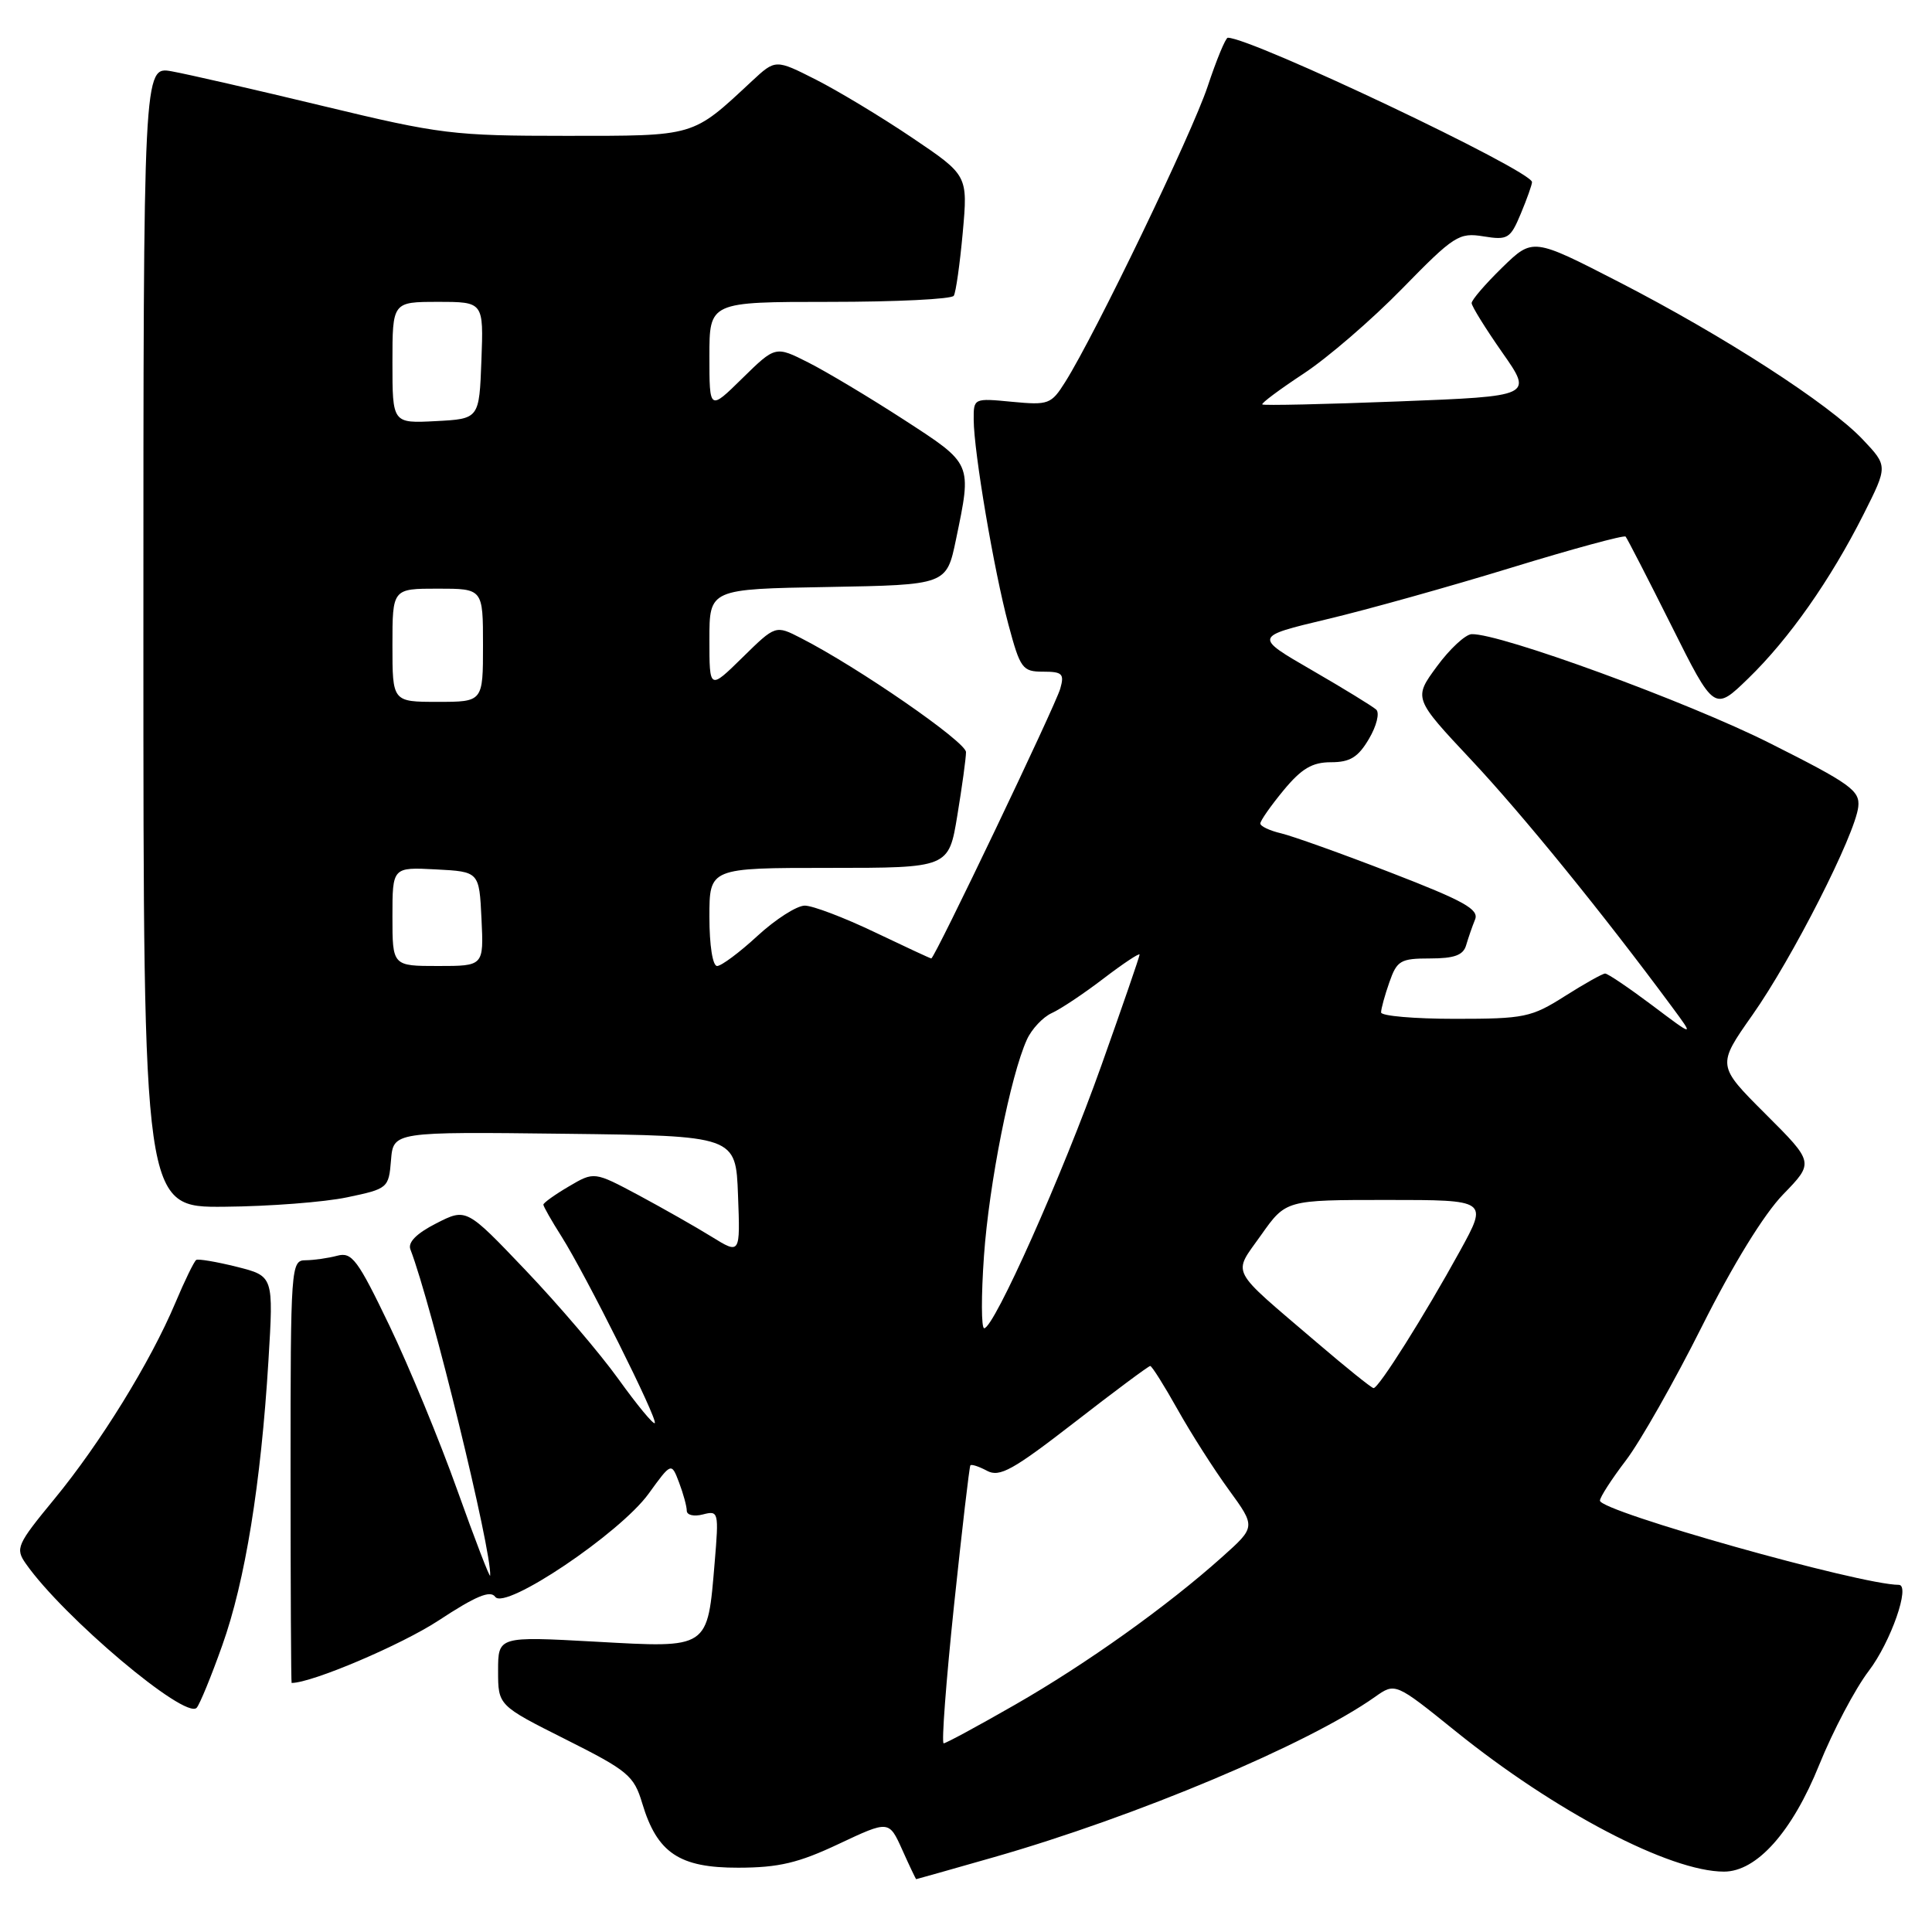 <?xml version="1.0" encoding="UTF-8" standalone="no"?>
<!DOCTYPE svg PUBLIC "-//W3C//DTD SVG 1.1//EN" "http://www.w3.org/Graphics/SVG/1.1/DTD/svg11.dtd" >
<svg xmlns="http://www.w3.org/2000/svg" xmlns:xlink="http://www.w3.org/1999/xlink" version="1.1" viewBox="0 0 256 256">
 <g >
 <path fill="currentColor"
d=" M 131.69 246.09 C 150.54 240.70 173.33 231.12 182.19 224.85 C 184.88 222.95 184.88 222.95 192.83 229.36 C 206.06 240.04 221.26 248.00 228.44 248.00 C 232.78 248.00 237.48 242.72 241.06 233.84 C 242.87 229.36 245.82 223.77 247.61 221.42 C 250.54 217.58 253.19 210.00 251.60 210.00 C 246.55 210.00 212.00 200.27 212.00 198.84 C 212.00 198.39 213.55 195.99 215.44 193.51 C 217.34 191.02 221.87 183.03 225.52 175.75 C 229.63 167.55 233.73 160.89 236.27 158.27 C 240.38 154.04 240.38 154.04 233.94 147.61 C 227.50 141.18 227.50 141.18 232.20 134.50 C 237.48 127.01 245.82 110.60 246.23 106.91 C 246.47 104.76 245.22 103.86 234.50 98.47 C 223.65 93.01 198.73 83.90 195.00 84.03 C 194.18 84.06 192.10 85.98 190.40 88.30 C 187.29 92.53 187.29 92.53 195.00 100.75 C 201.76 107.96 212.38 121.02 221.57 133.45 C 224.50 137.41 224.50 137.41 218.91 133.20 C 215.83 130.89 213.04 129.00 212.69 129.00 C 212.35 129.00 209.94 130.35 207.34 132.00 C 202.91 134.81 201.98 135.00 192.80 135.00 C 187.41 135.00 183.00 134.62 183.00 134.15 C 183.00 133.68 183.49 131.88 184.10 130.15 C 185.10 127.28 185.57 127.00 189.48 127.00 C 192.70 127.00 193.89 126.57 194.27 125.25 C 194.55 124.29 195.08 122.76 195.45 121.85 C 196.01 120.50 194.02 119.39 184.32 115.64 C 177.82 113.12 171.26 110.78 169.75 110.42 C 168.24 110.07 167.00 109.48 167.00 109.12 C 167.00 108.75 168.38 106.78 170.07 104.73 C 172.46 101.84 173.87 101.00 176.36 101.00 C 178.89 101.00 179.96 100.34 181.39 97.91 C 182.40 96.21 182.83 94.47 182.36 94.03 C 181.89 93.60 178.05 91.24 173.83 88.80 C 166.15 84.36 166.15 84.36 175.83 82.05 C 181.15 80.79 192.14 77.71 200.26 75.22 C 208.38 72.73 215.20 70.88 215.40 71.10 C 215.60 71.32 218.33 76.62 221.46 82.88 C 227.15 94.27 227.15 94.27 231.67 89.88 C 237.06 84.65 242.55 76.84 246.94 68.13 C 250.15 61.75 250.15 61.75 246.83 58.24 C 242.37 53.52 228.41 44.51 214.49 37.35 C 203.11 31.50 203.11 31.50 199.05 35.45 C 196.82 37.63 195.00 39.74 195.00 40.16 C 195.00 40.57 196.83 43.52 199.06 46.71 C 203.12 52.50 203.12 52.50 185.33 53.19 C 175.55 53.57 167.41 53.75 167.26 53.59 C 167.10 53.43 169.56 51.60 172.73 49.51 C 175.91 47.42 181.79 42.35 185.81 38.23 C 192.67 31.21 193.32 30.79 196.57 31.32 C 199.78 31.84 200.13 31.63 201.51 28.32 C 202.33 26.36 203.00 24.47 203.00 24.13 C 203.00 22.62 165.86 5.00 162.69 5.00 C 162.40 5.00 161.19 7.92 160.01 11.48 C 157.92 17.74 145.16 44.24 141.15 50.61 C 139.29 53.57 138.94 53.70 134.10 53.24 C 129.03 52.75 129.00 52.76 129.02 55.62 C 129.04 59.90 131.71 75.61 133.62 82.75 C 135.19 88.61 135.48 89.00 138.22 89.00 C 140.77 89.00 141.05 89.28 140.49 91.25 C 139.84 93.53 123.84 127.00 123.40 127.00 C 123.27 127.00 119.88 125.42 115.86 123.50 C 111.84 121.58 107.69 120.00 106.64 120.00 C 105.59 120.00 102.77 121.80 100.38 124.00 C 98.00 126.20 95.58 128.00 95.02 128.00 C 94.43 128.00 94.00 125.26 94.00 121.50 C 94.00 115.00 94.00 115.00 109.85 115.00 C 125.71 115.00 125.71 115.00 126.85 108.06 C 127.48 104.24 128.00 100.46 128.00 99.66 C 128.00 98.30 113.67 88.40 106.13 84.55 C 102.76 82.82 102.76 82.82 98.38 87.12 C 94.00 91.42 94.00 91.42 94.00 84.73 C 94.00 78.05 94.00 78.05 109.71 77.78 C 125.42 77.50 125.42 77.50 126.67 71.50 C 128.79 61.28 128.90 61.54 119.75 55.60 C 115.21 52.66 109.53 49.26 107.12 48.04 C 102.75 45.83 102.75 45.83 98.37 50.12 C 94.00 54.42 94.00 54.42 94.00 47.21 C 94.00 40.00 94.00 40.00 109.94 40.00 C 118.71 40.00 126.11 39.64 126.38 39.19 C 126.66 38.75 127.19 34.97 127.57 30.81 C 128.25 23.23 128.25 23.23 120.88 18.26 C 116.82 15.52 111.08 12.06 108.13 10.56 C 102.76 7.84 102.76 7.84 99.63 10.75 C 91.65 18.18 92.25 18.00 74.98 18.00 C 60.08 18.00 58.34 17.79 42.86 14.06 C 33.86 11.89 24.81 9.82 22.75 9.45 C 19.00 8.78 19.00 8.78 19.00 84.39 C 19.00 160.00 19.00 160.00 29.75 159.90 C 35.66 159.85 42.98 159.29 46.00 158.65 C 51.40 157.52 51.51 157.43 51.81 153.73 C 52.12 149.96 52.12 149.96 74.81 150.23 C 97.50 150.50 97.50 150.50 97.79 158.36 C 98.09 166.22 98.09 166.22 94.29 163.87 C 92.21 162.58 87.85 160.11 84.62 158.37 C 78.73 155.23 78.73 155.23 75.37 157.21 C 73.51 158.30 72.00 159.39 72.00 159.62 C 72.00 159.85 73.08 161.76 74.41 163.85 C 77.66 169.00 87.21 188.12 86.76 188.57 C 86.56 188.77 84.40 186.15 81.95 182.74 C 79.50 179.33 73.96 172.84 69.64 168.31 C 61.79 160.07 61.79 160.07 57.81 162.10 C 55.20 163.43 54.02 164.61 54.38 165.55 C 57.21 172.92 65.17 205.49 64.95 208.77 C 64.92 209.17 62.97 204.10 60.61 197.50 C 58.26 190.90 54.20 181.07 51.60 175.65 C 47.39 166.89 46.63 165.87 44.69 166.39 C 43.48 166.71 41.60 166.98 40.50 166.99 C 38.55 167.00 38.50 167.67 38.50 195.00 C 38.50 210.40 38.57 223.00 38.64 223.00 C 41.33 223.00 53.20 217.95 58.12 214.72 C 63.03 211.49 64.97 210.68 65.62 211.59 C 66.92 213.41 82.14 203.17 85.94 197.93 C 88.96 193.76 88.96 193.76 89.98 196.44 C 90.54 197.92 91.00 199.60 91.00 200.18 C 91.00 200.76 91.96 200.98 93.14 200.67 C 95.21 200.13 95.26 200.33 94.70 207.01 C 93.73 218.57 94.04 218.37 78.90 217.53 C 66.00 216.82 66.00 216.82 66.00 221.40 C 66.00 225.98 66.00 225.98 74.96 230.48 C 83.22 234.63 84.00 235.28 85.10 238.95 C 87.07 245.53 90.02 247.50 97.83 247.48 C 103.20 247.47 105.80 246.85 111.14 244.33 C 117.79 241.20 117.79 241.20 119.55 245.10 C 120.51 247.25 121.35 249.00 121.40 249.00 C 121.46 249.00 126.09 247.69 131.69 246.09 Z  M 29.45 218.02 C 32.48 209.54 34.57 196.65 35.57 180.30 C 36.25 169.09 36.25 169.09 31.38 167.86 C 28.69 167.19 26.27 166.78 26.00 166.95 C 25.73 167.12 24.47 169.69 23.22 172.67 C 19.92 180.49 13.29 191.23 7.21 198.62 C 2.23 204.67 2.01 205.17 3.42 207.19 C 8.37 214.26 24.55 227.91 26.06 226.29 C 26.46 225.85 27.99 222.14 29.45 218.02 Z  M 126.41 212.75 C 127.47 202.71 128.44 194.35 128.58 194.17 C 128.72 193.99 129.71 194.31 130.79 194.89 C 132.45 195.78 134.21 194.80 142.38 188.47 C 147.67 184.36 152.19 181.00 152.41 181.00 C 152.63 181.00 154.26 183.59 156.03 186.75 C 157.80 189.91 160.86 194.71 162.83 197.41 C 166.40 202.32 166.40 202.32 161.95 206.30 C 154.67 212.82 143.97 220.46 134.49 225.89 C 129.59 228.70 125.34 231.00 125.04 231.00 C 124.74 231.00 125.36 222.79 126.41 212.75 Z  M 174.50 177.90 C 162.69 167.80 163.32 169.02 167.11 163.64 C 170.39 159.00 170.39 159.00 183.78 159.00 C 197.17 159.00 197.17 159.00 193.46 165.75 C 188.76 174.30 182.65 184.00 182.00 183.93 C 181.72 183.91 178.35 181.19 174.50 177.90 Z  M 130.38 166.43 C 131.05 156.87 133.90 142.51 136.07 137.75 C 136.70 136.36 138.18 134.78 139.36 134.24 C 140.54 133.71 143.64 131.64 146.25 129.64 C 148.86 127.65 151.00 126.23 151.00 126.49 C 151.00 126.75 148.71 133.39 145.92 141.23 C 140.77 155.70 131.71 176.00 130.41 176.00 C 130.02 176.00 130.01 171.69 130.38 166.43 Z  M 52.00 121.45 C 52.00 114.90 52.00 114.90 57.75 115.20 C 63.50 115.50 63.50 115.50 63.80 121.75 C 64.10 128.00 64.10 128.00 58.05 128.00 C 52.00 128.00 52.00 128.00 52.00 121.45 Z  M 52.00 85.50 C 52.00 78.00 52.00 78.00 58.00 78.00 C 64.00 78.00 64.00 78.00 64.00 85.50 C 64.00 93.00 64.00 93.00 58.00 93.00 C 52.00 93.00 52.00 93.00 52.00 85.50 Z  M 52.00 48.05 C 52.00 40.00 52.00 40.00 58.04 40.00 C 64.08 40.00 64.08 40.00 63.79 47.75 C 63.50 55.50 63.50 55.50 57.75 55.80 C 52.00 56.10 52.00 56.10 52.00 48.05 Z "/>
</g>
</svg>
